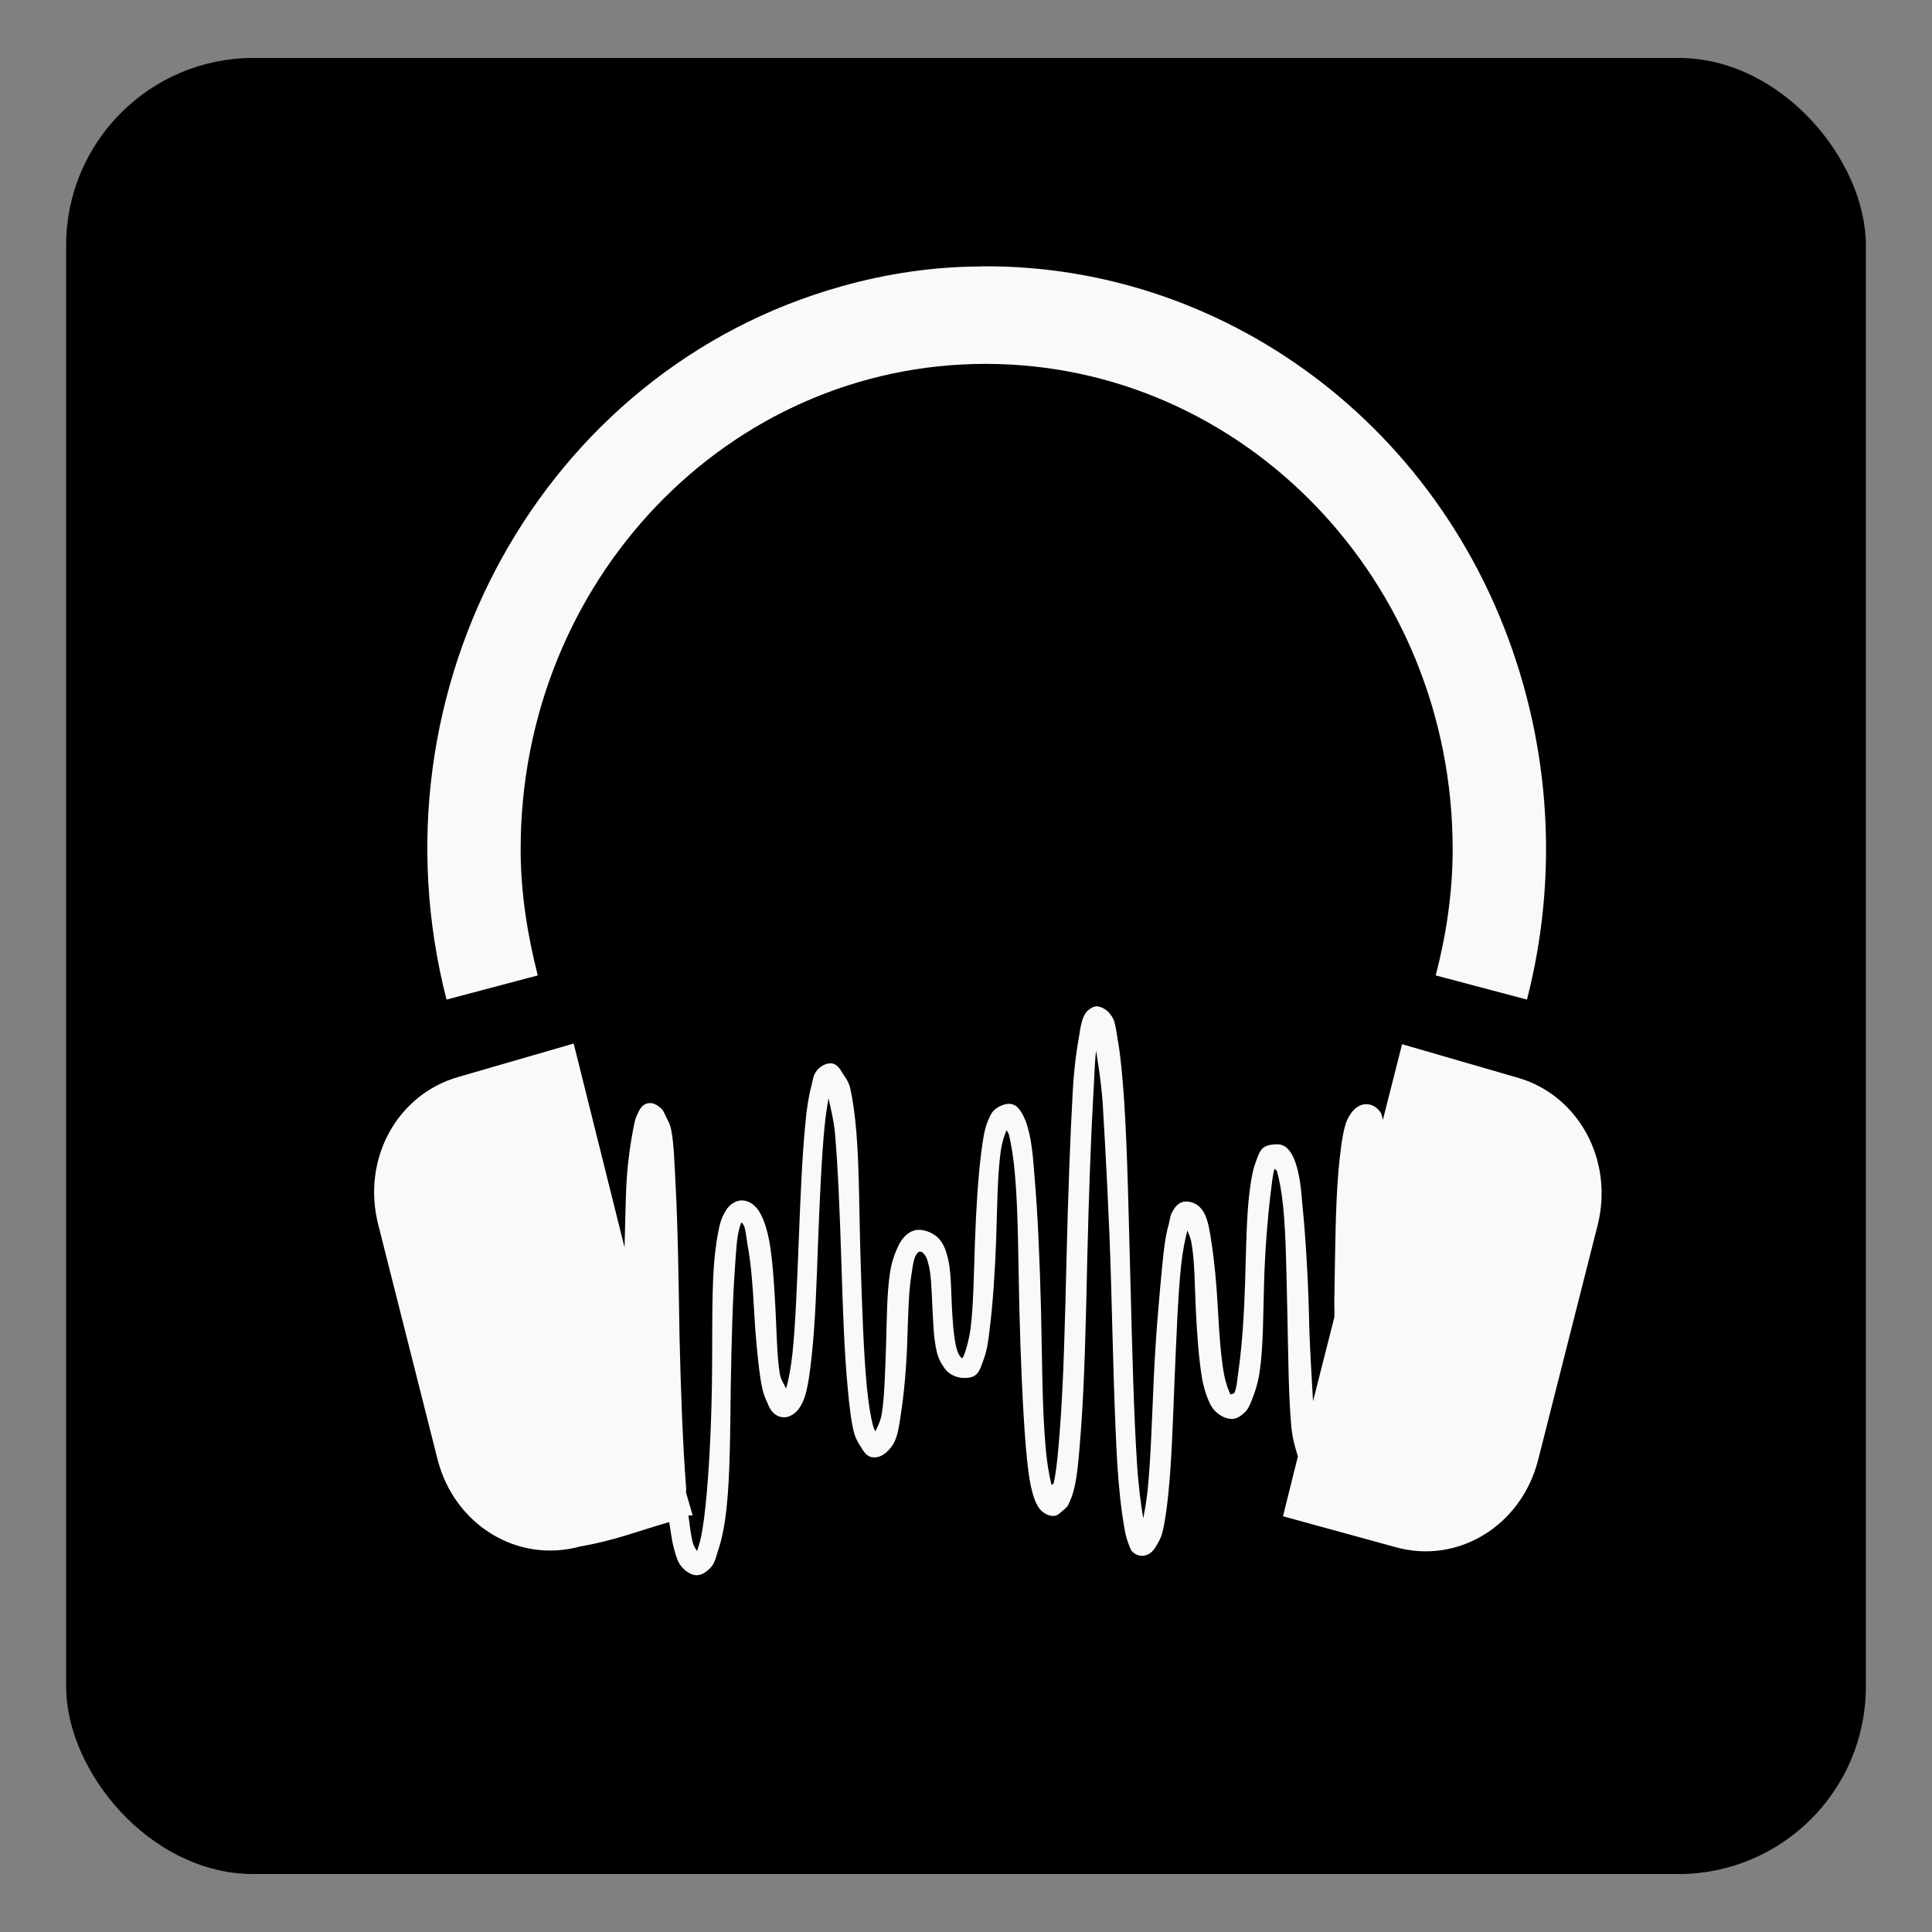 <?xml version="1.0" encoding="UTF-8" standalone="no"?>
<!-- Created with Inkscape (http://www.inkscape.org/) -->

<svg
   xmlns:dc="http://purl.org/dc/elements/1.1/"
   xmlns:cc="http://creativecommons.org/ns#"
   xmlns:rdf="http://www.w3.org/1999/02/22-rdf-syntax-ns#"
   xmlns:svg="http://www.w3.org/2000/svg"
   xmlns="http://www.w3.org/2000/svg"
   xmlns:sodipodi="http://sodipodi.sourceforge.net/DTD/sodipodi-0.dtd"
   xmlns:inkscape="http://www.inkscape.org/namespaces/inkscape"
   id="svg2"
   version="1.1"
   inkscape:version="0.48.4 r9939"
   width="64"
   height="64"
   sodipodi:docname="ARCH-LOGO.svg">
  <rect width="100%" height="100%" fill="#808080" stroke="none"/>
  <defs
     id="defs6">
    <clipPath
       id="clipPath-055917835">
      <g
         id="g4144"
         transform="translate(0,-1004.362)">
        <path
           id="path4146"
           fill="#1890d0"
           transform="matrix(15.333,0,0,11.5,415,878.862)"
           d="m -24 13 c 0 1.105 -0.672 2 -1.5 2 -0.828 0 -1.5 -0.895 -1.5 -2 0 -1.105 0.672 -2 1.5 -2 0.828 0 1.5 0.895 1.5 2 z" />
      </g>
    </clipPath>
    <clipPath
       id="clipPath-046900192">
      <g
         id="g4139"
         transform="translate(0,-1004.362)">
        <path
           id="path4141"
           fill="#1890d0"
           transform="matrix(15.333,0,0,11.5,415,878.862)"
           d="m -24 13 c 0 1.105 -0.672 2 -1.5 2 -0.828 0 -1.5 -0.895 -1.5 -2 0 -1.105 0.672 -2 1.5 -2 0.828 0 1.5 0.895 1.5 2 z" />
      </g>
    </clipPath>
    <linearGradient
       gradientTransform="matrix(0,-1,1,0,-1.5e-6,48)"
       gradientUnits="userSpaceOnUse"
       x2="47"
       x1="1"
       id="linearGradient3764">
      <stop
         id="stop4134"
         stop-opacity="1"
         stop-color="#e4e4e4" />
      <stop
         id="stop4136"
         stop-opacity="1"
         stop-color="#eee"
         offset="1" />
    </linearGradient>
    <clipPath
       id="clipPath-183935099">
      <g
         id="g4609"
         transform="translate(0,-1004.362)">
        <path
           id="path4611"
           fill="#1890d0"
           transform="matrix(15.333,0,0,11.5,415,878.862)"
           d="m -24 13 c 0 1.105 -0.672 2 -1.5 2 -0.828 0 -1.5 -0.895 -1.5 -2 0 -1.105 0.672 -2 1.5 -2 0.828 0 1.5 0.895 1.5 2 z" />
      </g>
    </clipPath>
    <clipPath
       id="clipPath-172451806">
      <g
         id="g4604"
         transform="translate(0,-1004.362)">
        <path
           id="path4606"
           fill="#1890d0"
           transform="matrix(15.333,0,0,11.5,415,878.862)"
           d="m -24 13 c 0 1.105 -0.672 2 -1.5 2 -0.828 0 -1.5 -0.895 -1.5 -2 0 -1.105 0.672 -2 1.5 -2 0.828 0 1.5 0.895 1.5 2 z" />
      </g>
    </clipPath>
    <linearGradient
       gradientTransform="matrix(0,-1,1,0,-1.5e-6,48)"
       gradientUnits="userSpaceOnUse"
       x2="47"
       x1="1"
       id="linearGradient3764-9">
      <stop
         id="stop4599"
         stop-opacity="1"
         stop-color="#97b2d3" />
      <stop
         id="stop4601"
         stop-opacity="1"
         stop-color="#a5bcd9"
         offset="1" />
    </linearGradient>
    <clipPath
       id="clipPath-239231159">
      <g
         id="g5340"
         transform="translate(0,-1004.362)">
        <path
           id="path5342"
           fill="#1890d0"
           transform="matrix(15.333,0,0,11.5,415,878.862)"
           d="m -24 13 c 0 1.105 -0.672 2 -1.5 2 -0.828 0 -1.5 -0.895 -1.5 -2 0 -1.105 0.672 -2 1.5 -2 0.828 0 1.5 0.895 1.5 2 z" />
      </g>
    </clipPath>
    <clipPath
       id="clipPath-233610327">
      <g
         id="g5335"
         transform="translate(0,-1004.362)">
        <path
           id="path5337"
           fill="#1890d0"
           transform="matrix(15.333,0,0,11.5,415,878.862)"
           d="m -24 13 c 0 1.105 -0.672 2 -1.5 2 -0.828 0 -1.5 -0.895 -1.5 -2 0 -1.105 0.672 -2 1.5 -2 0.828 0 1.5 0.895 1.5 2 z" />
      </g>
    </clipPath>
    <linearGradient
       gradientTransform="matrix(0,-1,1,0,-1.5e-6,48)"
       gradientUnits="userSpaceOnUse"
       x2="47"
       x1="1"
       id="linearGradient3764-1">
      <stop
         id="stop5330"
         stop-opacity="1"
         stop-color="#b93b3b" />
      <stop
         id="stop5332"
         stop-opacity="1"
         stop-color="#c34545"
         offset="1" />
    </linearGradient>
    <clipPath
       id="clipPath-483879499">
      <g
         id="g7096"
         transform="translate(0,-1004.362)">
        <path
           id="path7098"
           fill="#1890d0"
           transform="matrix(15.333,0,0,11.5,415,878.862)"
           d="m -24 13 c 0 1.105 -0.672 2 -1.5 2 -0.828 0 -1.5 -0.895 -1.5 -2 0 -1.105 0.672 -2 1.5 -2 0.828 0 1.5 0.895 1.5 2 z" />
      </g>
    </clipPath>
    <clipPath
       id="clipPath-478329641">
      <g
         id="g7091"
         transform="translate(0,-1004.362)">
        <path
           id="path7093"
           fill="#1890d0"
           transform="matrix(15.333,0,0,11.5,415,878.862)"
           d="m -24 13 c 0 1.105 -0.672 2 -1.5 2 -0.828 0 -1.5 -0.895 -1.5 -2 0 -1.105 0.672 -2 1.5 -2 0.828 0 1.5 0.895 1.5 2 z" />
      </g>
    </clipPath>
    <linearGradient
       gradientTransform="matrix(0,-1,1,0,-1.5e-6,48)"
       gradientUnits="userSpaceOnUse"
       x2="47"
       x1="1"
       id="linearGradient3764-5">
      <stop
         id="stop7086"
         stop-opacity="1"
         stop-color="#333" />
      <stop
         id="stop7088"
         stop-opacity="1"
         stop-color="#3d3d3d"
         offset="1" />
    </linearGradient>
    <clipPath
       id="clipPath-139920786">
      <g
         id="g7899"
         transform="translate(0,-1004.362)">
        <path
           id="path7901"
           fill="#1890d0"
           transform="matrix(15.333,0,0,11.5,415,878.862)"
           d="m -24 13 c 0 1.105 -0.672 2 -1.5 2 -0.828 0 -1.5 -0.895 -1.5 -2 0 -1.105 0.672 -2 1.5 -2 0.828 0 1.5 0.895 1.5 2 z" />
      </g>
    </clipPath>
    <clipPath
       id="clipPath-128127935">
      <g
         id="g7894"
         transform="translate(0,-1004.362)">
        <path
           id="path7896"
           fill="#1890d0"
           transform="matrix(15.333,0,0,11.5,415,878.862)"
           d="m -24 13 c 0 1.105 -0.672 2 -1.5 2 -0.828 0 -1.5 -0.895 -1.5 -2 0 -1.105 0.672 -2 1.5 -2 0.828 0 1.5 0.895 1.5 2 z" />
      </g>
    </clipPath>
    <linearGradient
       gradientTransform="matrix(0,-1,1,0,-1.5e-6,48)"
       gradientUnits="userSpaceOnUse"
       x2="47"
       x1="1"
       id="linearGradient3764-8">
      <stop
         id="stop7889"
         stop-opacity="1"
         stop-color="#e33562" />
      <stop
         id="stop7891"
         stop-opacity="1"
         stop-color="#e64772"
         offset="1" />
    </linearGradient>
    <clipPath
       id="clipPath-291383647">
      <g
         id="g8425"
         transform="translate(0,-1004.362)">
        <path
           id="path8427"
           fill="#1890d0"
           transform="matrix(15.333,0,0,11.5,415,878.862)"
           d="m -24 13 c 0 1.105 -0.672 2 -1.5 2 -0.828 0 -1.5 -0.895 -1.5 -2 0 -1.105 0.672 -2 1.5 -2 0.828 0 1.5 0.895 1.5 2 z" />
      </g>
    </clipPath>
    <clipPath
       id="clipPath-285700110">
      <g
         id="g8420"
         transform="translate(0,-1004.362)">
        <path
           id="path8422"
           fill="#1890d0"
           transform="matrix(15.333,0,0,11.5,415,878.862)"
           d="m -24 13 c 0 1.105 -0.672 2 -1.5 2 -0.828 0 -1.5 -0.895 -1.5 -2 0 -1.105 0.672 -2 1.5 -2 0.828 0 1.5 0.895 1.5 2 z" />
      </g>
    </clipPath>
    <linearGradient
       gradientTransform="matrix(0,-1,1,0,-1.5e-6,48)"
       gradientUnits="userSpaceOnUse"
       x2="47"
       x1="1"
       id="linearGradient3764-13">
      <stop
         id="stop8415"
         stop-opacity="1"
         stop-color="#b93b3b" />
      <stop
         id="stop8417"
         stop-opacity="1"
         stop-color="#c34545"
         offset="1" />
    </linearGradient>
    <clipPath
       id="clipPath-898578971">
      <g
         id="g9278"
         transform="translate(0,-1004.362)">
        <path
           id="path9280"
           fill="#1890d0"
           transform="matrix(15.333,0,0,11.5,415,878.862)"
           d="m -24 13 c 0 1.105 -0.672 2 -1.5 2 -0.828 0 -1.5 -0.895 -1.5 -2 0 -1.105 0.672 -2 1.5 -2 0.828 0 1.5 0.895 1.5 2 z" />
      </g>
    </clipPath>
    <clipPath
       id="clipPath-887079119">
      <g
         id="g9273"
         transform="translate(0,-1004.362)">
        <path
           id="path9275"
           fill="#1890d0"
           transform="matrix(15.333,0,0,11.5,415,878.862)"
           d="m -24 13 c 0 1.105 -0.672 2 -1.5 2 -0.828 0 -1.5 -0.895 -1.5 -2 0 -1.105 0.672 -2 1.5 -2 0.828 0 1.5 0.895 1.5 2 z" />
      </g>
    </clipPath>
    <linearGradient
       gradientTransform="matrix(0,-1,1,0,-1.5e-6,48)"
       gradientUnits="userSpaceOnUse"
       x2="47"
       x1="1"
       id="linearGradient3764-7">
      <stop
         id="stop9268"
         stop-opacity="1"
         stop-color="#b93b3b" />
      <stop
         id="stop9270"
         stop-opacity="1"
         stop-color="#c34545"
         offset="1" />
    </linearGradient>
    <clipPath
       id="clipPath-262930867">
      <g
         id="g10787"
         transform="translate(0,-1004.362)">
        <path
           id="path10789"
           fill="#1890d0"
           transform="matrix(15.333,0,0,11.5,415,878.862)"
           d="m -24 13 c 0 1.105 -0.672 2 -1.5 2 -0.828 0 -1.5 -0.895 -1.5 -2 0 -1.105 0.672 -2 1.5 -2 0.828 0 1.5 0.895 1.5 2 z" />
      </g>
    </clipPath>
    <clipPath
       id="clipPath-253146245">
      <g
         id="g10782"
         transform="translate(0,-1004.362)">
        <path
           id="path10784"
           fill="#1890d0"
           transform="matrix(15.333,0,0,11.5,415,878.862)"
           d="m -24 13 c 0 1.105 -0.672 2 -1.5 2 -0.828 0 -1.5 -0.895 -1.5 -2 0 -1.105 0.672 -2 1.5 -2 0.828 0 1.5 0.895 1.5 2 z" />
      </g>
    </clipPath>
    <linearGradient
       gradientTransform="matrix(0,-1,1,0,-1.5e-6,48)"
       gradientUnits="userSpaceOnUse"
       x2="47"
       x1="1"
       id="linearGradient3764-72">
      <stop
         id="stop10777"
         stop-opacity="1"
         stop-color="#333" />
      <stop
         id="stop10779"
         stop-opacity="1"
         stop-color="#3d3d3d"
         offset="1" />
    </linearGradient>
    <clipPath
       id="clipPath-054702263">
      <g
         id="g14438"
         transform="translate(0,-1004.362)">
        <path
           id="path14440"
           fill="#1890d0"
           transform="matrix(15.333,0,0,11.5,415,878.862)"
           d="m -24 13 c 0 1.105 -0.672 2 -1.5 2 -0.828 0 -1.5 -0.895 -1.5 -2 0 -1.105 0.672 -2 1.5 -2 0.828 0 1.5 0.895 1.5 2 z" />
      </g>
    </clipPath>
    <clipPath
       id="clipPath-042046698">
      <g
         id="g14433"
         transform="translate(0,-1004.362)">
        <path
           id="path14435"
           fill="#1890d0"
           transform="matrix(15.333,0,0,11.5,415,878.862)"
           d="m -24 13 c 0 1.105 -0.672 2 -1.5 2 -0.828 0 -1.5 -0.895 -1.5 -2 0 -1.105 0.672 -2 1.5 -2 0.828 0 1.5 0.895 1.5 2 z" />
      </g>
    </clipPath>
    <linearGradient
       gradientTransform="matrix(0,-1,1,0,-1.5e-6,48)"
       gradientUnits="userSpaceOnUse"
       x2="47"
       x1="1"
       id="linearGradient3764-2">
      <stop
         id="stop14428"
         stop-opacity="1"
         stop-color="#ec9b28" />
      <stop
         id="stop14430"
         stop-opacity="1"
         stop-color="#eea53a"
         offset="1" />
    </linearGradient>
    <clipPath
       id="clipPath-448465917">
      <g
         id="g16334"
         transform="translate(0,-1004.362)">
        <path
           id="path16336"
           fill="#1890d0"
           transform="matrix(15.333,0,0,11.5,415,878.862)"
           d="m -24 13 c 0 1.105 -0.672 2 -1.5 2 -0.828 0 -1.5 -0.895 -1.5 -2 0 -1.105 0.672 -2 1.5 -2 0.828 0 1.5 0.895 1.5 2 z" />
      </g>
    </clipPath>
    <clipPath
       id="clipPath-441467043">
      <g
         id="g16329"
         transform="translate(0,-1004.362)">
        <path
           id="path16331"
           fill="#1890d0"
           transform="matrix(15.333,0,0,11.5,415,878.862)"
           d="m -24 13 c 0 1.105 -0.672 2 -1.5 2 -0.828 0 -1.5 -0.895 -1.5 -2 0 -1.105 0.672 -2 1.5 -2 0.828 0 1.5 0.895 1.5 2 z" />
      </g>
    </clipPath>
    <linearGradient
       gradientTransform="matrix(0,-1,1,0,-1.5e-6,48)"
       gradientUnits="userSpaceOnUse"
       x2="47"
       x1="1"
       id="linearGradient3764-27">
      <stop
         id="stop16324"
         stop-opacity="1"
         stop-color="#527fb2" />
      <stop
         id="stop16326"
         stop-opacity="1"
         stop-color="#5f88b8"
         offset="1" />
    </linearGradient>
    <clipPath
       id="clipPath-895829878">
      <g
         id="g20152"
         transform="translate(0,-1004.362)">
        <path
           id="path20154"
           fill="#1890d0"
           transform="matrix(15.333,0,0,11.5,415,878.862)"
           d="m -24 13 c 0 1.105 -0.672 2 -1.5 2 -0.828 0 -1.5 -0.895 -1.5 -2 0 -1.105 0.672 -2 1.5 -2 0.828 0 1.5 0.895 1.5 2 z" />
      </g>
    </clipPath>
    <clipPath
       id="clipPath-886701251">
      <g
         id="g20147"
         transform="translate(0,-1004.362)">
        <path
           id="path20149"
           fill="#1890d0"
           transform="matrix(15.333,0,0,11.5,415,878.862)"
           d="m -24 13 c 0 1.105 -0.672 2 -1.5 2 -0.828 0 -1.5 -0.895 -1.5 -2 0 -1.105 0.672 -2 1.5 -2 0.828 0 1.5 0.895 1.5 2 z" />
      </g>
    </clipPath>
    <linearGradient
       gradientTransform="matrix(0,-1,1,0,-1.5e-6,48)"
       gradientUnits="userSpaceOnUse"
       x2="47"
       x1="1"
       id="linearGradient3764-4">
      <stop
         id="stop20142"
         stop-opacity="1"
         stop-color="#008bb8" />
      <stop
         id="stop20144"
         stop-opacity="1"
         stop-color="#009acd"
         offset="1" />
    </linearGradient>
    <clipPath
       id="clipPath-626667287">
      <g
         id="g24492"
         transform="translate(0,-1004.362)">
        <path
           id="path24494"
           fill="#1890d0"
           transform="matrix(15.333,0,0,11.5,415,878.862)"
           d="m -24 13 c 0 1.105 -0.672 2 -1.5 2 -0.828 0 -1.5 -0.895 -1.5 -2 0 -1.105 0.672 -2 1.5 -2 0.828 0 1.5 0.895 1.5 2 z" />
      </g>
    </clipPath>
    <clipPath
       id="clipPath-617306126">
      <g
         id="g24487"
         transform="translate(0,-1004.362)">
        <path
           id="path24489"
           fill="#1890d0"
           transform="matrix(15.333,0,0,11.5,415,878.862)"
           d="m -24 13 c 0 1.105 -0.672 2 -1.5 2 -0.828 0 -1.5 -0.895 -1.5 -2 0 -1.105 0.672 -2 1.5 -2 0.828 0 1.5 0.895 1.5 2 z" />
      </g>
    </clipPath>
    <linearGradient
       gradientTransform="matrix(0,-1,1,0,-1.5e-6,48)"
       gradientUnits="userSpaceOnUse"
       x2="47"
       x1="1"
       id="linearGradient3764-80">
      <stop
         id="stop24482"
         stop-opacity="1"
         stop-color="#1791d1" />
      <stop
         id="stop24484"
         stop-opacity="1"
         stop-color="#19a0e3"
         offset="1" />
    </linearGradient>
    <clipPath
       id="clipPath-548721082">
      <g
         id="g27457"
         transform="translate(0,-1004.362)">
        <path
           id="path27459"
           fill="#1890d0"
           transform="matrix(15.333,0,0,11.5,415,878.862)"
           d="m -24 13 c 0 1.105 -0.672 2 -1.5 2 -0.828 0 -1.5 -0.895 -1.5 -2 0 -1.105 0.672 -2 1.5 -2 0.828 0 1.5 0.895 1.5 2 z" />
      </g>
    </clipPath>
    <clipPath
       id="clipPath-542141410">
      <g
         id="g27452"
         transform="translate(0,-1004.362)">
        <path
           id="path27454"
           fill="#1890d0"
           transform="matrix(15.333,0,0,11.5,415,878.862)"
           d="m -24 13 c 0 1.105 -0.672 2 -1.5 2 -0.828 0 -1.5 -0.895 -1.5 -2 0 -1.105 0.672 -2 1.5 -2 0.828 0 1.5 0.895 1.5 2 z" />
      </g>
    </clipPath>
    <linearGradient
       gradientTransform="matrix(0,-1,1,0,-1.5e-6,48)"
       gradientUnits="userSpaceOnUse"
       x2="47"
       x1="1"
       id="linearGradient3764-12">
      <stop
         id="stop27447"
         stop-opacity="1"
         stop-color="#4a343d" />
      <stop
         id="stop27449"
         stop-opacity="1"
         stop-color="#563c47"
         offset="1" />
    </linearGradient>
  </defs>
  <sodipodi:namedview
     pagecolor="#ffffff"
     bordercolor="#666666"
     borderopacity="1"
     objecttolerance="10"
     gridtolerance="10"
     guidetolerance="10"
     inkscape:pageopacity="0"
     inkscape:pageshadow="2"
     inkscape:window-width="1316"
     inkscape:window-height="674"
     id="namedview4"
     showgrid="false"
     inkscape:zoom="3.6875"
     inkscape:cx="-19.932204"
     inkscape:cy="32"
     inkscape:window-x="44"
     inkscape:window-y="29"
     inkscape:window-maximized="1"
     inkscape:current-layer="svg2" />
  <rect
     style="fill:#000000;fill-opacity:1;stroke:#000000;stroke-width:0.537;stroke-linecap:round;stroke-linejoin:round;stroke-miterlimit:4;stroke-opacity:1;stroke-dasharray:none"
     id="rect3005"
     width="59.082"
     height="59.624"
     x="2.459"
     y="2.188"
     ry="5.939"
     rx="5.939" />
  <g
     id="g4160"
     transform="translate(-138.397,-16.907)" />
  <g
     id="g4625"
     transform="translate(-87.414,-10.941)" />
  <g
     id="g5356"
     transform="translate(-107.211,-6.873)" />
  <g
     id="g7112"
     transform="translate(-106.804,-6.602)" />
  <g
     id="g7915"
     transform="translate(-147.211,-13.381)" />
  <g
     id="g8441"
     transform="translate(-104.363,-3.076)" />
  <g
     id="g9294"
     transform="translate(-132.838,-14.737)" />
  <g
     id="g10803"
     transform="translate(-81.855,-12.839)" />
  <g
     id="g14454"
     transform="translate(-119.821,-4.161)" />
  <g
     id="g20168"
     transform="translate(-123.075,-6.873)" />
  <g
     id="g24508"
     transform="translate(-44.431,7.5)" />
  <g
     id="g27473"
     transform="translate(-44.431,7.5)" />
  <g
     id="g27489"
     transform="matrix(1.563,0,0,1.668,-4.788,-7.852)">
    <g
       clip-path="url(#clipPath-548721082)"
       id="g27491">
      <!-- color: #563c47 -->
      <g
         id="g27493">
        <path
           style="fill:#f9f9f9;fill-opacity:1;fill-rule:nonzero;stroke:none"
           inkscape:connector-curvature="0"
           d="m 23.863,10 c -0.977,0 -1.98,0.133 -2.969,0.395 -6.32,1.66 -10.06,7.984 -8.367,14.164 l 1.934,-0.48 c -0.219,-0.805 -0.363,-1.641 -0.363,-2.508 0,-5.332 4.398,-9.637 9.855,-9.637 5.453,0 9.898,4.305 9.898,9.637 0,0.867 -0.137,1.707 -0.359,2.508 l 1.934,0.48 c 0.539,-1.965 0.539,-4.02 0,-5.984 C 33.996,13.36 29.141,9.946 23.852,9.997 m 0.012,0.004"
           id="path27495" />
        <path
           style="fill:#f9f9f9;fill-opacity:1;fill-rule:nonzero;stroke:none"
           inkscape:connector-curvature="0"
           d="m 26.34,24.695 c -0.09,-0.016 -0.172,0.043 -0.227,0.086 -0.051,0.047 -0.066,0.086 -0.09,0.133 -0.043,0.094 -0.063,0.215 -0.086,0.352 -0.055,0.277 -0.109,0.645 -0.137,1.102 -0.055,0.914 -0.102,2.129 -0.133,3.344 -0.031,1.219 -0.063,2.438 -0.137,3.344 -0.035,0.453 -0.074,0.852 -0.133,1.102 -0.008,0.031 -0.039,0.023 -0.047,0.043 -0.051,-0.188 -0.105,-0.477 -0.133,-0.836 -0.066,-0.719 -0.066,-1.672 -0.09,-2.641 -0.027,-0.973 -0.07,-1.945 -0.141,-2.684 -0.027,-0.371 -0.063,-0.688 -0.137,-0.926 -0.031,-0.121 -0.078,-0.219 -0.133,-0.309 -0.059,-0.086 -0.129,-0.176 -0.27,-0.176 -0.109,0 -0.246,0.066 -0.316,0.129 -0.07,0.066 -0.094,0.137 -0.133,0.219 -0.074,0.172 -0.102,0.371 -0.137,0.617 -0.066,0.488 -0.109,1.129 -0.133,1.758 -0.023,0.629 -0.031,1.258 -0.09,1.715 -0.031,0.227 -0.09,0.422 -0.133,0.531 -0.023,0.051 -0.039,0.078 -0.047,0.086 -0.012,0 -0.031,-0.027 -0.047,-0.043 -0.027,-0.027 -0.066,-0.113 -0.09,-0.219 -0.047,-0.207 -0.07,-0.516 -0.086,-0.836 -0.016,-0.316 -0.012,-0.652 -0.09,-0.926 -0.039,-0.137 -0.082,-0.246 -0.18,-0.352 -0.102,-0.105 -0.289,-0.184 -0.449,-0.176 -0.195,0.016 -0.324,0.156 -0.406,0.305 -0.078,0.152 -0.145,0.324 -0.18,0.531 -0.07,0.41 -0.07,0.941 -0.086,1.449 -0.02,0.512 -0.031,1.012 -0.09,1.363 -0.027,0.164 -0.102,0.277 -0.137,0.355 -0.012,-0.031 -0.027,-0.043 -0.043,-0.09 -0.055,-0.188 -0.102,-0.453 -0.137,-0.789 -0.07,-0.688 -0.102,-1.598 -0.133,-2.516 -0.031,-0.922 -0.027,-1.852 -0.09,-2.555 -0.031,-0.348 -0.078,-0.656 -0.133,-0.879 -0.031,-0.109 -0.082,-0.18 -0.145,-0.262 -0.055,-0.086 -0.125,-0.219 -0.27,-0.219 -0.133,0 -0.262,0.094 -0.313,0.176 -0.055,0.078 -0.063,0.16 -0.09,0.266 -0.059,0.203 -0.105,0.473 -0.133,0.789 -0.066,0.633 -0.102,1.461 -0.137,2.289 -0.035,0.824 -0.066,1.637 -0.133,2.242 -0.035,0.301 -0.086,0.547 -0.137,0.699 -0.031,-0.078 -0.109,-0.168 -0.133,-0.305 -0.059,-0.348 -0.063,-0.793 -0.09,-1.273 -0.027,-0.484 -0.059,-0.98 -0.133,-1.363 -0.039,-0.191 -0.102,-0.391 -0.184,-0.531 -0.078,-0.141 -0.215,-0.266 -0.402,-0.266 -0.133,0 -0.258,0.094 -0.316,0.176 -0.055,0.086 -0.102,0.16 -0.133,0.266 -0.063,0.223 -0.109,0.512 -0.137,0.848 -0.051,0.664 -0.027,1.547 -0.043,2.418 -0.016,0.871 -0.063,1.727 -0.137,2.375 -0.035,0.313 -0.078,0.582 -0.133,0.75 -0.023,0.055 -0.027,0.102 -0.047,0.129 -0.023,-0.039 -0.066,-0.086 -0.09,-0.176 -0.035,-0.121 -0.066,-0.355 -0.09,-0.531 l 0.09,0 -0.137,-0.441 c -0.008,-0.023 0,-0.066 0,-0.09 -0.07,-0.816 -0.113,-1.902 -0.141,-2.988 -0.02,-1.117 -0.035,-2.234 -0.086,-3.078 -0.023,-0.422 -0.035,-0.797 -0.09,-1.055 -0.027,-0.133 -0.086,-0.211 -0.133,-0.309 -0.023,-0.047 -0.039,-0.09 -0.09,-0.129 -0.051,-0.043 -0.141,-0.102 -0.227,-0.098 -0.156,0 -0.223,0.125 -0.27,0.227 -0.051,0.094 -0.063,0.184 -0.09,0.309 -0.051,0.25 -0.105,0.57 -0.133,0.965 -0.027,0.379 -0.031,0.902 -0.047,1.363 l -1.078,-4.047 -2.43,0.66 c -1.324,0.348 -2.066,1.648 -1.711,2.941 l 1.258,4.664 c 0.355,1.293 1.691,2.066 3.02,1.723 0.707,-0.113 1.172,-0.289 1.887,-0.484 0.031,0.16 0.055,0.359 0.09,0.484 0.039,0.137 0.07,0.254 0.133,0.352 0.066,0.094 0.215,0.223 0.363,0.219 0.125,0 0.242,-0.094 0.316,-0.176 0.07,-0.086 0.094,-0.199 0.133,-0.309 0.082,-0.227 0.141,-0.5 0.18,-0.836 0.078,-0.676 0.078,-1.551 0.09,-2.418 0.016,-0.871 0.039,-1.738 0.09,-2.383 0.023,-0.313 0.039,-0.582 0.086,-0.742 0.016,-0.063 0.031,-0.105 0.047,-0.137 0.004,0 0.004,-0.023 0.047,0.043 0.043,0.07 0.059,0.23 0.086,0.398 0.07,0.34 0.109,0.797 0.137,1.277 0.027,0.477 0.074,0.977 0.133,1.355 0.031,0.195 0.066,0.344 0.141,0.484 0.031,0.07 0.07,0.164 0.137,0.219 0.063,0.059 0.133,0.086 0.227,0.09 0.133,0 0.258,-0.098 0.316,-0.176 0.059,-0.082 0.102,-0.164 0.133,-0.266 0.063,-0.203 0.102,-0.477 0.137,-0.793 0.074,-0.629 0.102,-1.414 0.133,-2.238 0.035,-0.828 0.074,-1.68 0.137,-2.289 0.027,-0.246 0.055,-0.418 0.086,-0.574 0.039,0.18 0.109,0.422 0.137,0.703 0.063,0.68 0.102,1.59 0.133,2.508 0.031,0.922 0.063,1.852 0.137,2.551 0.035,0.355 0.07,0.652 0.133,0.879 0.035,0.117 0.078,0.184 0.137,0.27 0.055,0.086 0.129,0.215 0.27,0.219 0.191,0.02 0.371,-0.16 0.449,-0.305 0.074,-0.148 0.102,-0.328 0.133,-0.531 0.066,-0.395 0.117,-0.895 0.137,-1.41 0.02,-0.508 0.027,-1 0.086,-1.355 0.031,-0.188 0.047,-0.316 0.09,-0.398 0.043,-0.078 0.082,-0.086 0.09,-0.086 0.047,0 0.066,0.016 0.086,0.043 0.027,0.023 0.066,0.074 0.09,0.176 0.066,0.195 0.074,0.516 0.09,0.836 0.02,0.316 0.023,0.652 0.094,0.926 0.031,0.137 0.094,0.242 0.18,0.352 0.09,0.109 0.246,0.176 0.406,0.176 0.102,0 0.203,-0.016 0.27,-0.086 0.063,-0.066 0.098,-0.18 0.133,-0.266 0.07,-0.168 0.105,-0.371 0.133,-0.613 0.066,-0.492 0.113,-1.129 0.137,-1.758 0.023,-0.629 0.027,-1.266 0.09,-1.719 0.027,-0.227 0.086,-0.379 0.133,-0.48 0.012,0.027 0.035,0.047 0.047,0.086 0.051,0.188 0.102,0.477 0.133,0.836 0.066,0.719 0.066,1.672 0.09,2.645 0.027,0.969 0.07,1.941 0.133,2.68 0.035,0.371 0.07,0.691 0.137,0.926 0.031,0.121 0.074,0.223 0.133,0.313 0.059,0.086 0.176,0.176 0.316,0.176 0.082,0 0.129,-0.047 0.18,-0.09 0.051,-0.039 0.109,-0.078 0.137,-0.129 0.051,-0.102 0.098,-0.207 0.133,-0.355 0.07,-0.289 0.098,-0.68 0.137,-1.145 0.074,-0.93 0.105,-2.168 0.133,-3.387 0.031,-1.219 0.078,-2.445 0.133,-3.344 0.023,-0.332 0.023,-0.563 0.055,-0.789 0.043,0.27 0.102,0.59 0.137,1.012 0.063,0.984 0.141,2.305 0.18,3.609 0.039,1.305 0.07,2.625 0.133,3.609 0.035,0.488 0.082,0.891 0.137,1.184 0.027,0.152 0.047,0.25 0.09,0.355 0.02,0.047 0.043,0.125 0.086,0.176 0.047,0.047 0.133,0.09 0.227,0.086 0.137,-0.012 0.219,-0.094 0.27,-0.176 0.051,-0.078 0.105,-0.16 0.137,-0.266 0.059,-0.203 0.098,-0.473 0.133,-0.789 0.07,-0.629 0.098,-1.465 0.133,-2.289 0.039,-0.82 0.07,-1.637 0.137,-2.242 0.035,-0.301 0.09,-0.543 0.133,-0.699 0.027,0.074 0.07,0.133 0.09,0.262 0.066,0.344 0.066,0.836 0.09,1.324 0.027,0.484 0.063,0.973 0.133,1.359 0.039,0.195 0.105,0.387 0.188,0.531 0.082,0.141 0.262,0.266 0.449,0.266 0.102,0 0.195,-0.066 0.27,-0.133 0.07,-0.063 0.098,-0.133 0.137,-0.219 0.074,-0.172 0.145,-0.367 0.18,-0.613 0.074,-0.492 0.07,-1.129 0.09,-1.758 0.02,-0.629 0.074,-1.258 0.133,-1.715 0.031,-0.227 0.047,-0.422 0.09,-0.531 0.012,0.023 0.035,0.016 0.047,0.043 0.047,0.145 0.102,0.41 0.133,0.703 0.063,0.586 0.07,1.355 0.09,2.156 0.02,0.801 0.023,1.629 0.086,2.242 0.027,0.234 0.082,0.402 0.137,0.57 l -0.316,1.188 2.383,0.613 c 1.324,0.348 2.66,-0.422 3.02,-1.715 l 1.262,-4.664 c 0.355,-1.289 -0.391,-2.605 -1.711,-2.949 l -2.43,-0.66 -0.406,1.5 c -0.016,-0.043 -0.02,-0.098 -0.043,-0.133 -0.063,-0.098 -0.172,-0.176 -0.313,-0.176 -0.141,0 -0.254,0.094 -0.316,0.176 -0.063,0.086 -0.102,0.152 -0.133,0.266 -0.066,0.223 -0.102,0.539 -0.137,0.879 -0.063,0.688 -0.07,1.566 -0.086,2.465 -0.008,0.16 0.004,0.281 0,0.441 l -0.453,1.672 c -0.031,-0.523 -0.074,-1.09 -0.086,-1.715 -0.023,-0.801 -0.074,-1.586 -0.141,-2.199 -0.023,-0.309 -0.063,-0.586 -0.133,-0.789 -0.035,-0.102 -0.07,-0.188 -0.137,-0.266 -0.063,-0.082 -0.145,-0.133 -0.266,-0.133 -0.109,0 -0.25,0.02 -0.316,0.09 -0.066,0.07 -0.102,0.18 -0.137,0.266 -0.066,0.168 -0.102,0.371 -0.133,0.613 -0.063,0.492 -0.07,1.129 -0.09,1.758 -0.02,0.629 -0.066,1.262 -0.133,1.715 -0.035,0.227 -0.043,0.383 -0.09,0.484 -0.02,0.039 -0.074,0.031 -0.086,0.043 -0.043,-0.074 -0.102,-0.223 -0.137,-0.395 -0.07,-0.348 -0.105,-0.836 -0.133,-1.32 -0.027,-0.488 -0.074,-0.941 -0.137,-1.32 -0.031,-0.191 -0.063,-0.391 -0.133,-0.531 -0.035,-0.07 -0.07,-0.121 -0.137,-0.176 -0.066,-0.055 -0.176,-0.094 -0.27,-0.09 -0.137,0 -0.223,0.098 -0.27,0.176 -0.059,0.082 -0.066,0.164 -0.09,0.266 -0.066,0.203 -0.105,0.477 -0.137,0.793 -0.066,0.629 -0.145,1.465 -0.184,2.285 -0.039,0.824 -0.066,1.641 -0.133,2.242 -0.027,0.227 -0.059,0.379 -0.09,0.531 C 27.246,34.597 27.191,34.226 27.16,33.761 27.094,32.796 27.058,31.503 27.023,30.195 26.984,28.89 26.96,27.59 26.89,26.59 26.855,26.09 26.812,25.664 26.753,25.36 26.726,25.204 26.71,25.071 26.667,24.965 26.644,24.906 26.616,24.879 26.577,24.828 26.538,24.781 26.444,24.715 26.35,24.699 m -0.004,-0.008"
           id="path27497" />
      </g>
    </g>
  </g>
</svg>
